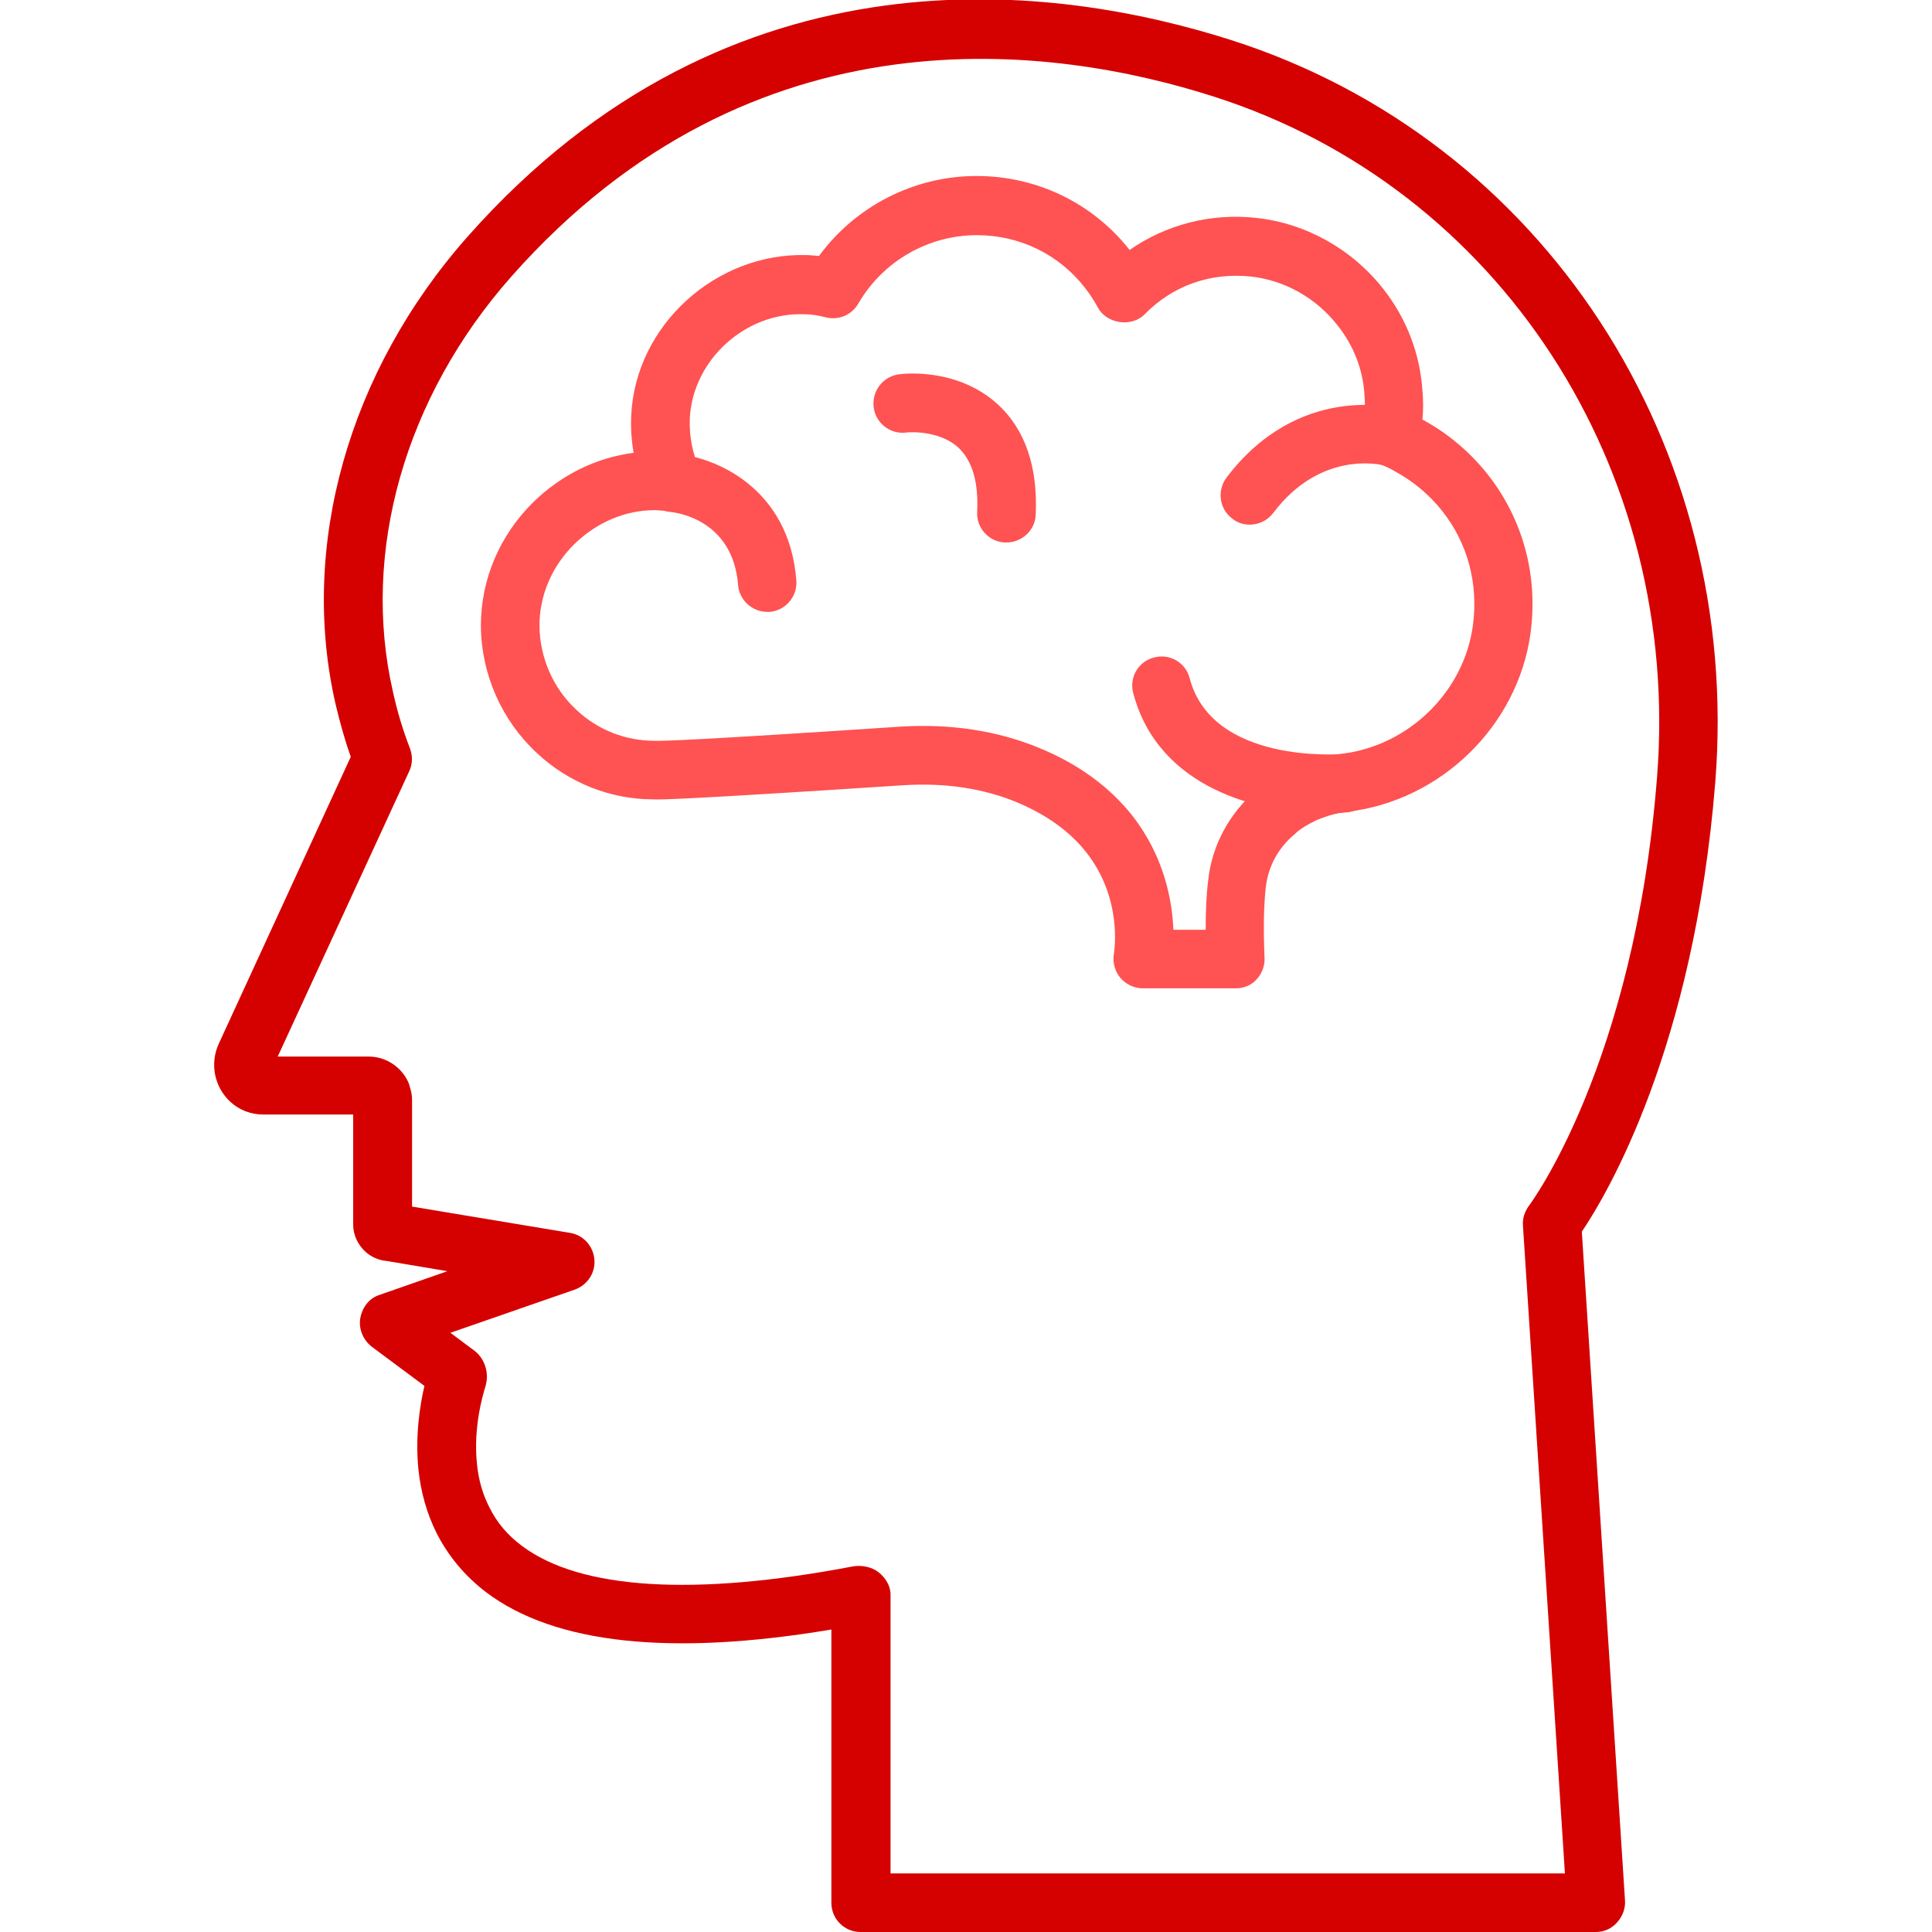 <svg width="150" height="150" viewBox="0 0 150 150" fill="none" xmlns="http://www.w3.org/2000/svg">
<g clip-path="url(#clip0_13_19)">
<path d="M123.914 150H66.82C65.555 150 64.547 148.992 64.547 147.727V126.516C52.102 128.602 43.078 127.641 37.758 123.633C36.094 122.367 34.805 120.82 33.891 119.016C33.141 117.516 32.672 115.852 32.484 114.07C32.227 111.469 32.602 109.102 32.953 107.602L28.922 104.602C28.242 104.109 27.844 103.242 27.961 102.422C28.078 101.602 28.594 100.852 29.367 100.57L34.734 98.695L30 97.898C29.414 97.852 28.828 97.594 28.383 97.195C27.773 96.633 27.422 95.883 27.422 95.086V86.531H20.438C19.477 86.531 18.562 86.18 17.859 85.523C16.641 84.375 16.289 82.594 16.969 81.07L27.234 58.758C26.766 57.445 26.391 56.086 26.062 54.703C23.227 42.422 27.047 28.852 36.281 18.398C56.836 -4.852 82.266 -1.148 95.602 3.117C119.812 10.852 135.258 34.547 133.172 60.75C131.508 81.422 124.758 92.742 122.812 95.625L126.164 147.539C126.211 148.172 125.977 148.781 125.555 149.25C125.133 149.742 124.523 150 123.914 150ZM69.094 145.453H121.5L118.242 95.156C118.195 94.594 118.383 94.055 118.711 93.609C118.781 93.516 126.891 82.688 128.648 60.398C130.57 36.352 116.414 14.578 94.242 7.5C81.961 3.562 58.547 0.164 39.703 21.469C31.43 30.82 28.008 42.867 30.516 53.742C30.844 55.242 31.289 56.719 31.828 58.102C32.039 58.664 32.039 59.32 31.781 59.859L21.562 82.031H28.617C29.953 82.031 31.172 82.828 31.711 84.047C31.758 84.164 31.805 84.305 31.828 84.422C31.945 84.773 31.992 85.102 31.992 85.406V93.68L44.25 95.719C45.281 95.883 46.055 96.727 46.148 97.781C46.242 98.812 45.609 99.773 44.625 100.125L34.969 103.477L36.727 104.789C37.617 105.398 38.016 106.57 37.688 107.648C37.523 108.188 36.727 110.766 37.031 113.648C37.148 114.891 37.477 116.016 37.992 117.023C38.578 118.219 39.422 119.203 40.523 120.023C45.047 123.422 53.93 123.961 66.211 121.617C66.867 121.5 67.664 121.641 68.203 122.063C68.742 122.484 69.141 123.117 69.141 123.797V145.453H69.094ZM33.984 108.398C34.008 108.422 34.031 108.445 34.055 108.445L33.984 108.398Z" fill="#D50000"/>
<path d="M59.578 47.508C58.406 47.508 57.398 46.594 57.305 45.422C56.906 40.359 52.547 39.797 52.055 39.75C50.812 39.633 49.898 38.531 49.992 37.289C50.109 36.047 51.211 35.133 52.43 35.227C55.43 35.461 61.266 37.805 61.828 45.07C61.922 46.312 60.984 47.414 59.742 47.508C59.695 47.508 59.648 47.508 59.578 47.508Z" fill="#FF5252"/>
<path d="M95.93 76.734H88.734C88.055 76.734 87.422 76.43 86.977 75.914C86.555 75.398 86.367 74.719 86.484 74.039C86.508 73.875 87.188 69.773 84.328 66.164C83.039 64.523 81.211 63.234 78.914 62.273C76.289 61.195 73.359 60.773 70.219 60.961C52.289 62.133 51.164 62.086 50.719 62.062C47.414 62.062 44.18 60.797 41.695 58.477C38.953 55.945 37.359 52.336 37.336 48.586C37.336 44.977 38.789 41.578 41.391 39C43.57 36.867 46.289 35.531 49.195 35.156C49.031 34.219 48.961 33.258 49.008 32.25C49.336 25.242 55.594 19.617 62.578 19.805C62.906 19.805 63.234 19.852 63.586 19.875C66.422 16.008 70.969 13.664 75.82 13.664C80.484 13.664 84.82 15.75 87.703 19.406C90.539 17.438 94.008 16.523 97.57 16.922C101.414 17.344 105 19.359 107.414 22.453C109.219 24.75 110.25 27.492 110.437 30.328C110.508 31.078 110.508 31.828 110.437 32.578C110.461 32.578 110.484 32.602 110.484 32.602C112.359 33.609 114.094 35.062 115.477 36.797C118.242 40.289 119.438 44.695 118.828 49.172C117.844 56.344 111.891 62.156 104.648 63.023C104.602 63.023 104.555 63.047 104.508 63.047C103.898 63.117 103.336 63.258 102.82 63.445C102.75 63.469 102.703 63.492 102.633 63.516C102.422 63.586 102.187 63.68 101.977 63.797C101.555 64.008 101.109 64.266 100.758 64.547C100.711 64.594 100.57 64.711 100.523 64.758C99.234 65.836 98.461 67.266 98.273 68.906C98.109 70.406 98.086 72.211 98.18 74.391C98.203 75 97.969 75.609 97.547 76.055C97.148 76.5 96.562 76.734 95.93 76.734ZM91.102 72.188H93.609C93.609 70.781 93.656 69.539 93.797 68.414C94.078 65.625 95.461 63.094 97.641 61.266C97.664 61.219 97.852 61.078 98.016 60.938C98.602 60.492 99.305 60.047 100.055 59.695C100.5 59.484 100.945 59.297 101.391 59.156C101.414 59.156 101.414 59.156 101.437 59.133C102.234 58.852 103.078 58.664 103.992 58.547C104.039 58.547 104.062 58.547 104.109 58.523C104.133 58.523 104.156 58.523 104.18 58.523C109.383 57.891 113.648 53.719 114.352 48.586C114.797 45.328 113.953 42.164 111.961 39.656C110.977 38.414 109.711 37.359 108.328 36.609C107.93 36.375 107.531 36.188 107.156 36.047C106.125 35.648 105.563 34.547 105.773 33.469C105.961 32.555 106.008 31.617 105.938 30.656C105.82 28.688 105.094 26.836 103.852 25.266C102.188 23.133 99.727 21.75 97.102 21.469C93.984 21.141 91.055 22.172 88.875 24.398C87.867 25.43 85.922 25.148 85.242 23.883C84.961 23.367 84.633 22.852 84.211 22.312C82.195 19.734 79.148 18.258 75.844 18.258C72.047 18.258 68.531 20.297 66.633 23.578C66.117 24.469 65.086 24.891 64.102 24.633C63.539 24.492 63 24.398 62.438 24.398C57.867 24.234 53.789 27.938 53.555 32.484C53.508 33.914 53.766 35.273 54.352 36.469C54.727 37.219 54.633 38.109 54.141 38.789C53.648 39.469 52.805 39.82 51.984 39.703C51.633 39.656 51.281 39.633 50.906 39.609C50.859 39.609 50.836 39.609 50.812 39.609C48.562 39.609 46.336 40.547 44.602 42.234C42.844 43.969 41.883 46.219 41.883 48.586C41.906 51.07 42.961 53.484 44.789 55.148C46.453 56.695 48.586 57.516 50.836 57.516C51.375 57.539 54.07 57.469 69.938 56.414C73.781 56.18 77.391 56.719 80.648 58.055C83.695 59.297 86.133 61.078 87.914 63.328C90.398 66.516 91.008 69.914 91.102 72.188Z" fill="#FF5252"/>
<path d="M97.031 40.734C96.562 40.734 96.07 40.594 95.672 40.266C94.664 39.516 94.477 38.086 95.227 37.078C100.828 29.695 108.281 31.641 108.586 31.734C109.805 32.062 110.508 33.328 110.18 34.523C109.852 35.719 108.609 36.445 107.391 36.117C107.156 36.07 102.516 34.969 98.859 39.82C98.391 40.43 97.711 40.734 97.031 40.734Z" fill="#FF5252"/>
<path d="M78.141 42.117C78.094 42.117 78.07 42.117 78.023 42.117C76.781 42.07 75.797 40.992 75.867 39.75C75.984 37.453 75.492 35.789 74.438 34.781C72.891 33.328 70.359 33.562 70.336 33.586C69.094 33.727 67.969 32.836 67.828 31.594C67.688 30.352 68.555 29.227 69.797 29.062C70.266 28.992 74.414 28.57 77.508 31.43C79.594 33.375 80.578 36.234 80.414 39.961C80.367 41.156 79.359 42.117 78.141 42.117Z" fill="#FF5252"/>
<path d="M102.914 63.141C97.828 63.141 89.953 61.266 87.984 53.812C87.656 52.594 88.383 51.352 89.602 51.047C90.82 50.719 92.062 51.445 92.367 52.664C94.125 59.344 104.062 58.547 104.18 58.547C105.445 58.43 106.523 59.367 106.641 60.609C106.758 61.852 105.844 62.953 104.602 63.07C104.086 63.117 103.523 63.141 102.914 63.141Z" fill="#FF5252"/>
</g>
<defs>
<clipPath id="clip0_13_19">
<rect width="150" height="150" fill="white"/>
</clipPath>
</defs>
</svg>
